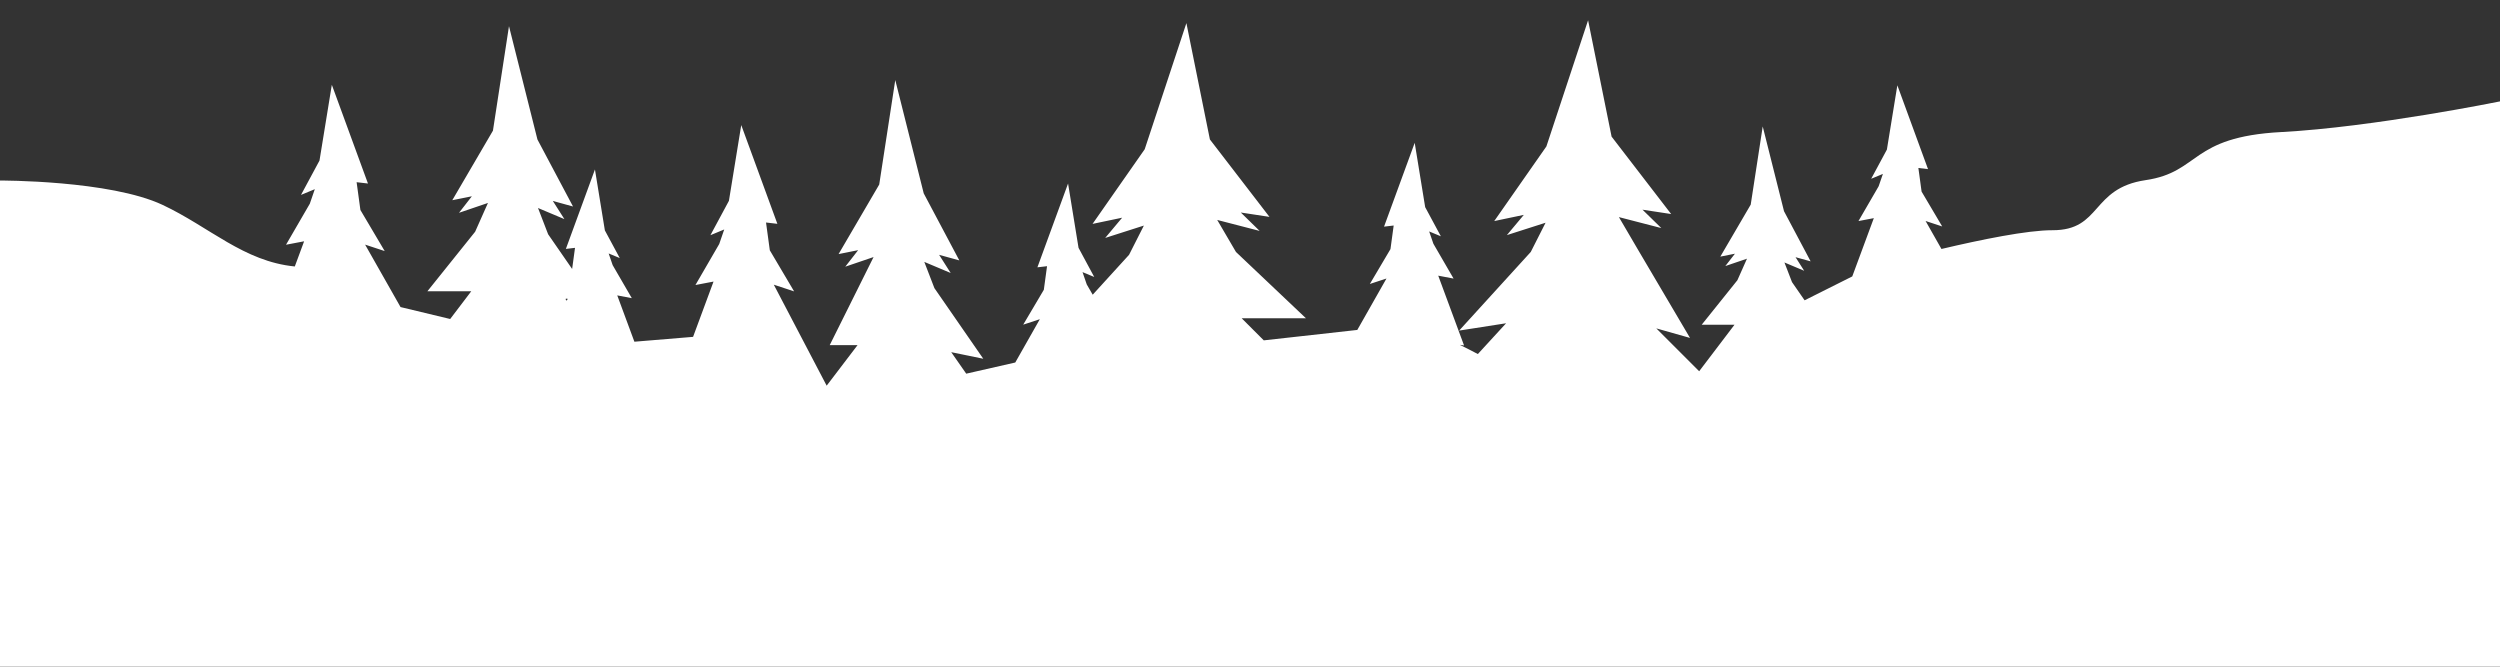 <svg xmlns="http://www.w3.org/2000/svg" xmlns:xlink="http://www.w3.org/1999/xlink" id="Layer_1" x="0px" y="0px" width="300px" height="80px" viewBox="0 0 300 80" xml:space="preserve">
<rect x="0" y="0" width="300" height="80" fill="#333333" stroke="none"/>
<path fill="#FFFFFF" d="M273.755,15.846c-11.036,0.583-9.69,4.8-16.285,5.771c-6.595,0.971-5.249,6.028-11.171,6.01  c-3.008-0.009-8.575,1.128-13.325,2.25l-1.905-3.359l1.996,0.657l-2.475-4.185l-0.385-2.831l1.156,0.135l-3.679-10.057l-1.256,7.716  l-1.884,3.499l1.406-0.583l-0.509,1.48l-2.423,4.178l1.843-0.35l-2.588,6.994l-5.719,2.866l-1.512-2.185l-0.908-2.356l2.37,0.998  l-1.039-1.632l1.813,0.5l-3.194-6.016l-2.555-10.171l-1.44,9.379l-3.649,6.241l1.756-0.352l-1.154,1.484l2.598-0.885l-1.149,2.583  l-4.287,5.346h3.937l-4.238,5.577l-5.144-5.144l4.046,1.147l-6.282-10.654l-2.251-3.845l5.09,1.317l-2.261-2.208l3.441,0.523  l-7.149-9.291l-2.82-13.962l-5.004,15.141l-6.258,8.955l3.552-0.744l-2.035,2.429l4.643-1.485l-1.778,3.507l-8.594,9.436  l5.634-0.879l-3.389,3.693c-0.677-0.357-1.411-0.734-2.163-1.104l0.507,0.074l-3.099-8.375l1.843,0.35l-2.423-4.178l-0.509-1.48  l1.406,0.583l-1.884-3.499l-1.256-7.716l-3.679,10.057l1.156-0.135l-0.385,2.831l-2.475,4.185l1.996-0.657l-3.501,6.172  c-3.38,0.387-7.712,0.866-11.224,1.25l-2.647-2.647h7.712l-8.399-7.958l-2.252-3.845l5.09,1.317l-2.261-2.208l3.441,0.523  l-7.149-9.291l-2.82-13.962l-5.004,15.141l-6.258,8.955l3.552-0.744l-2.035,2.429l4.643-1.485l-1.778,3.507l-4.363,4.79  l-0.714-1.232l-0.509-1.48l1.406,0.583l-1.884-3.499l-1.256-7.716l-3.679,10.057l1.156-0.135l-0.385,2.831l-2.475,4.185l1.996-0.657  l-2.949,5.199l-5.884,1.34l-1.8-2.581l3.845,0.79l-5.864-8.474l-1.214-3.15l3.168,1.334l-1.389-2.181l2.424,0.668l-4.271-8.043  l-3.415-13.598l-1.925,12.539l-4.878,8.344l2.348-0.47l-1.543,1.983l3.395-1.156l-5.264,10.573h3.338L99.2,46.281l-6.345-12.119  l2.438,0.803l-2.916-4.93l-0.454-3.335l1.362,0.159L88.95,15.009l-1.48,9.091l-2.22,4.123l1.657-0.687l-0.6,1.744l-2.854,4.922  l2.171-0.413l-2.455,6.634l-7.042,0.583l-2.057-5.559l1.747,0.332l-2.297-3.961l-0.482-1.404l1.333,0.553l-1.787-3.318l-1.191-7.316  l-3.488,9.535l1.096-0.128l-0.345,2.534l-2.882-4.165l-1.214-3.15l3.168,1.334l-1.389-2.181l2.424,0.668l-4.271-8.043L61.078,3.141  l-1.925,12.539l-4.878,8.344l2.348-0.47l-1.543,1.983l3.474-1.183l-1.536,3.453l-5.732,7.147h5.263l-2.527,3.326l-5.958-1.431  l-4.251-7.494l2.351,0.774l-2.916-4.93l-0.454-3.335l1.362,0.159L39.82,10.175l-1.48,9.091l-2.22,4.123l1.657-0.687l-0.6,1.744  l-2.854,4.922l2.171-0.413l-1.118,3.021c-6.127-0.601-10.249-4.748-15.86-7.387C13.19,21.617,0,21.664,0,21.664V80h300V12.167  C300,12.167,284.791,15.262,273.755,15.846z M67.852,35.878l0.133-0.044l0.143,0.029l-0.128,0.226L67.852,35.878z"></path>
<g>
</g>
<g>
</g>
<g>
</g>
<g>
</g>
<g>
</g>
<g>
</g>
<g>
</g>
<g>
</g>
<g>
</g>
<g>
</g>
<g>
</g>
<g>
</g>
<g>
</g>
<g>
</g>
<g>
</g>
</svg>